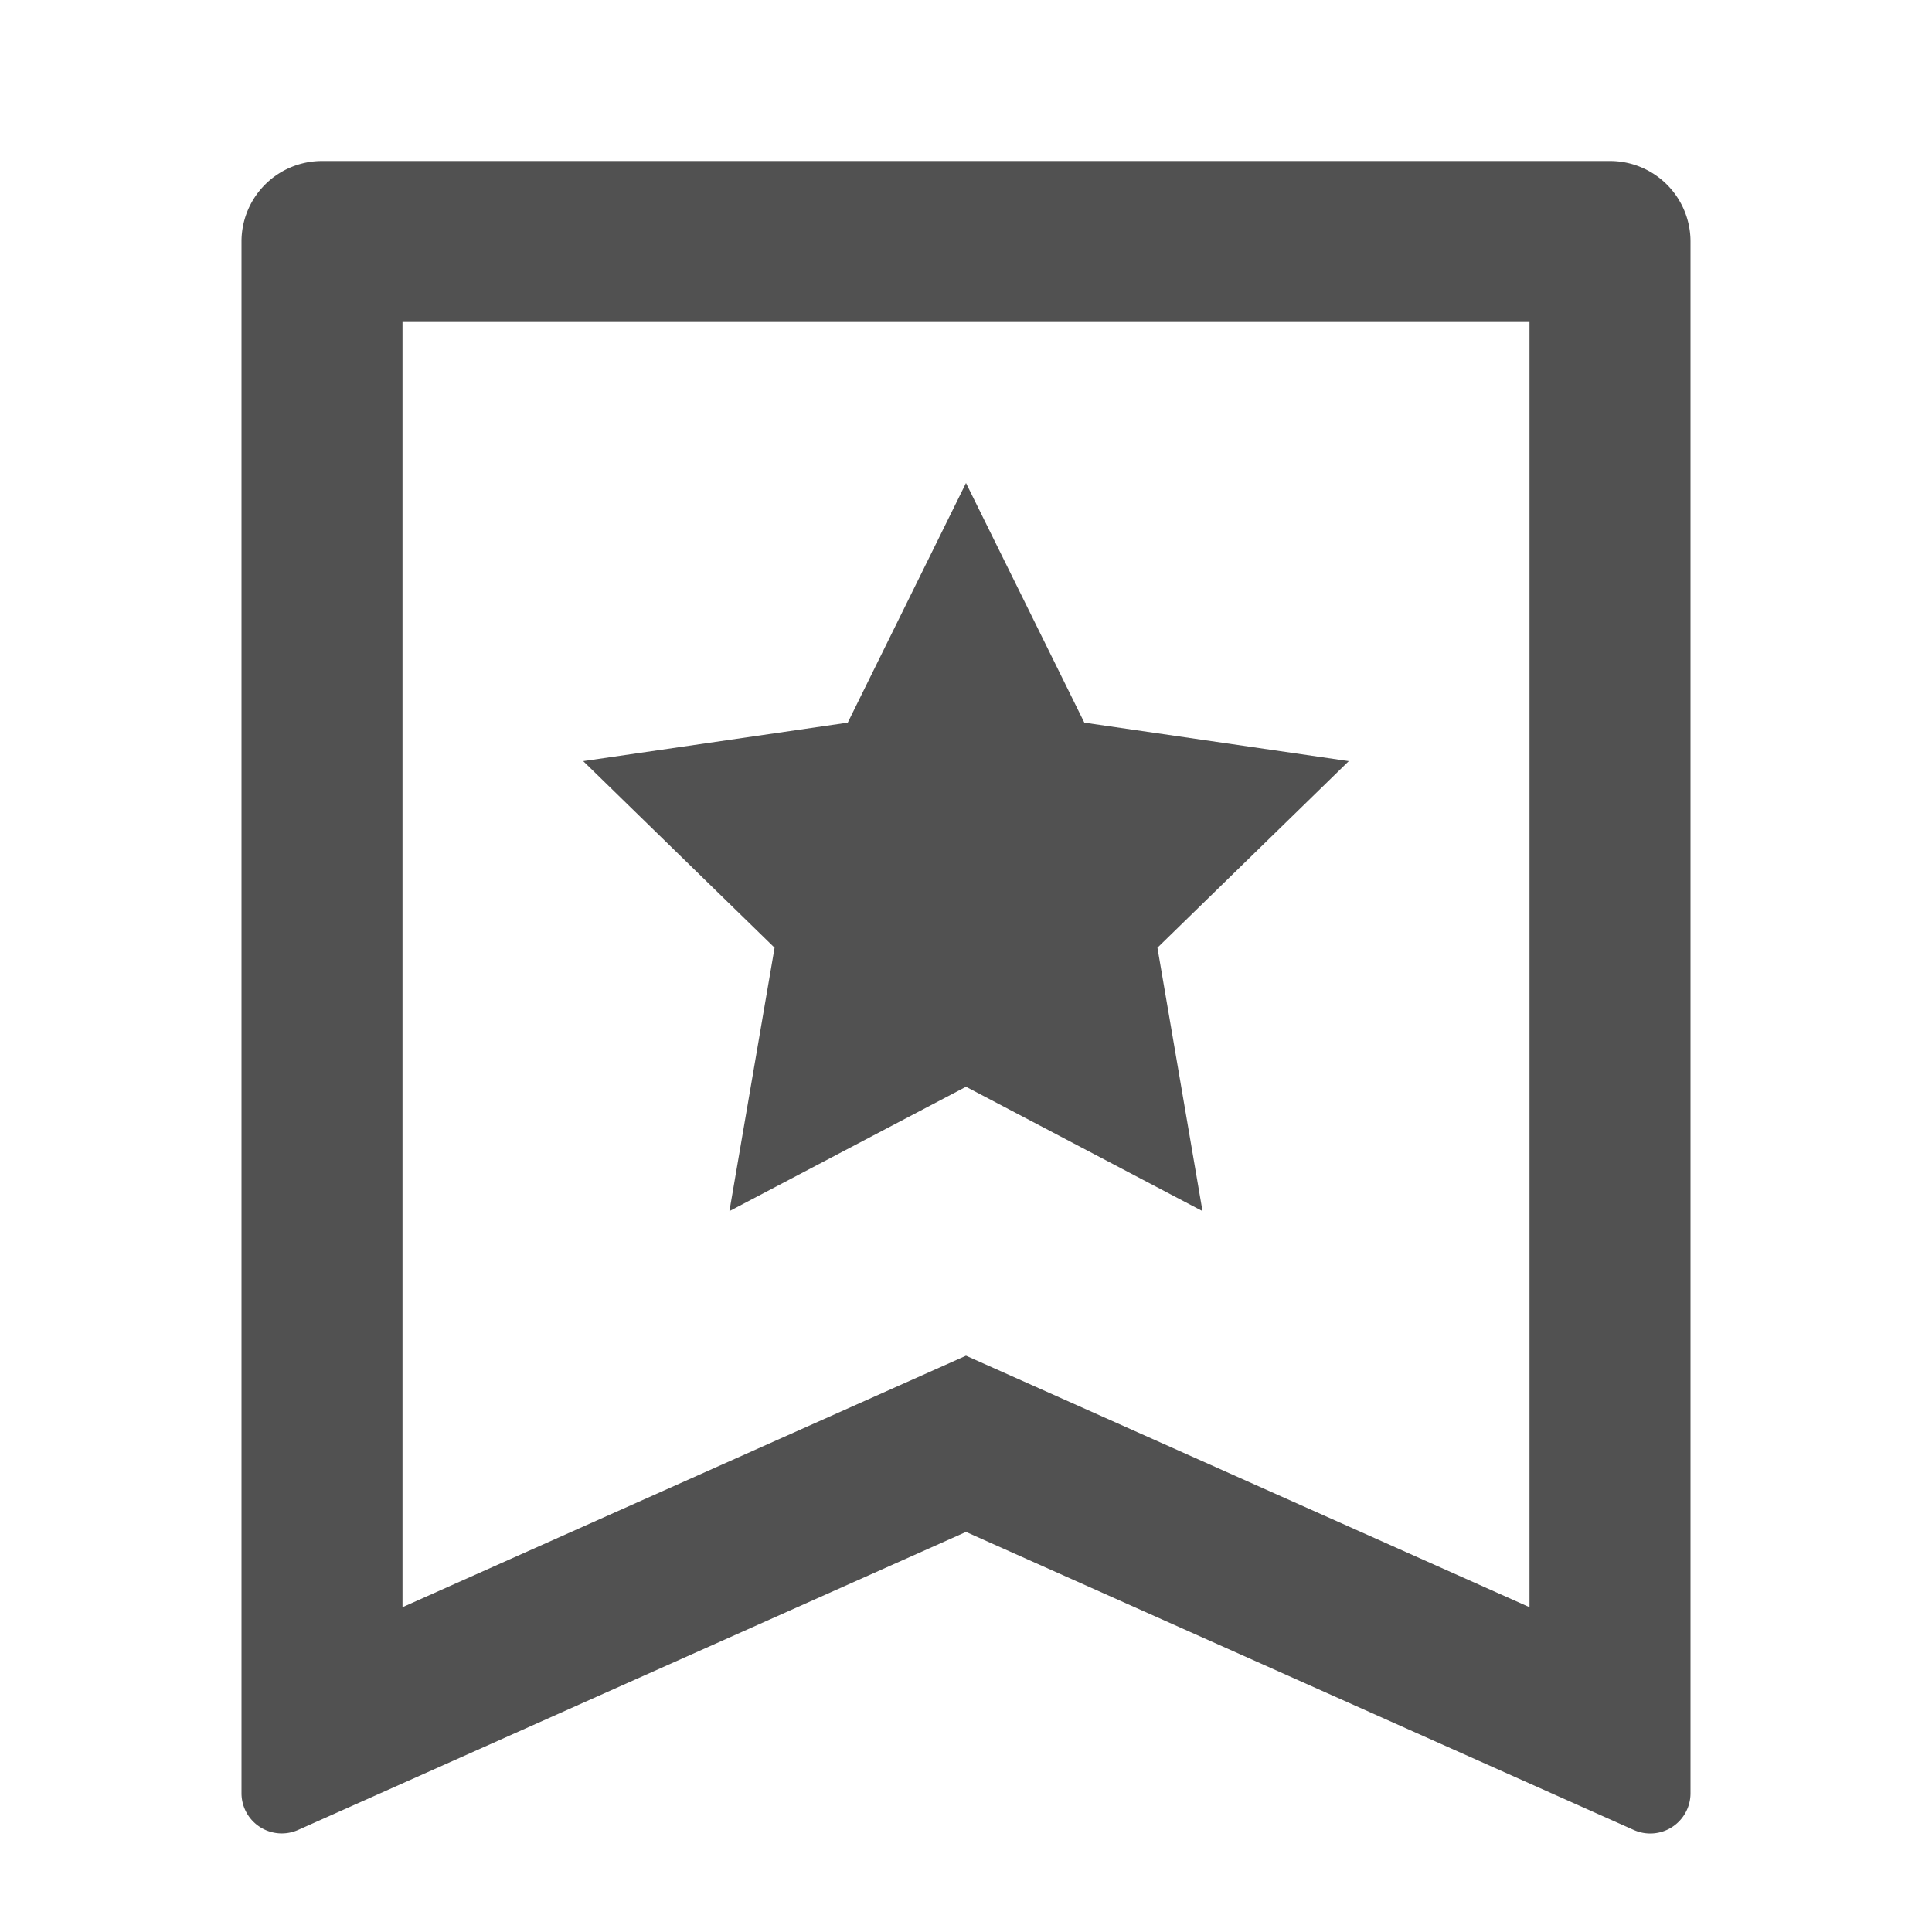 <svg xmlns="http://www.w3.org/2000/svg" viewBox="0 0 24 24" width="36" height="36"><path fill="none" d="M0 0h24v24H0z"/><path d="M4 2h16a1 1 0 0 1 1 1v19.276a.5.5 0 0 1-.704.457L12 19.03l-8.296 3.702A.5.5 0 0 1 3 22.276V3a1 1 0 0 1 1-1zm15 17.965V4H5v15.965l7-3.124 7 3.124zM12 13.5l-2.939 1.545.561-3.272-2.377-2.318 3.286-.478L12 6l1.47 2.977 3.285.478-2.377 2.318.56 3.272L12 13.5z" fill="rgba(81,81,81,1)"/></svg>